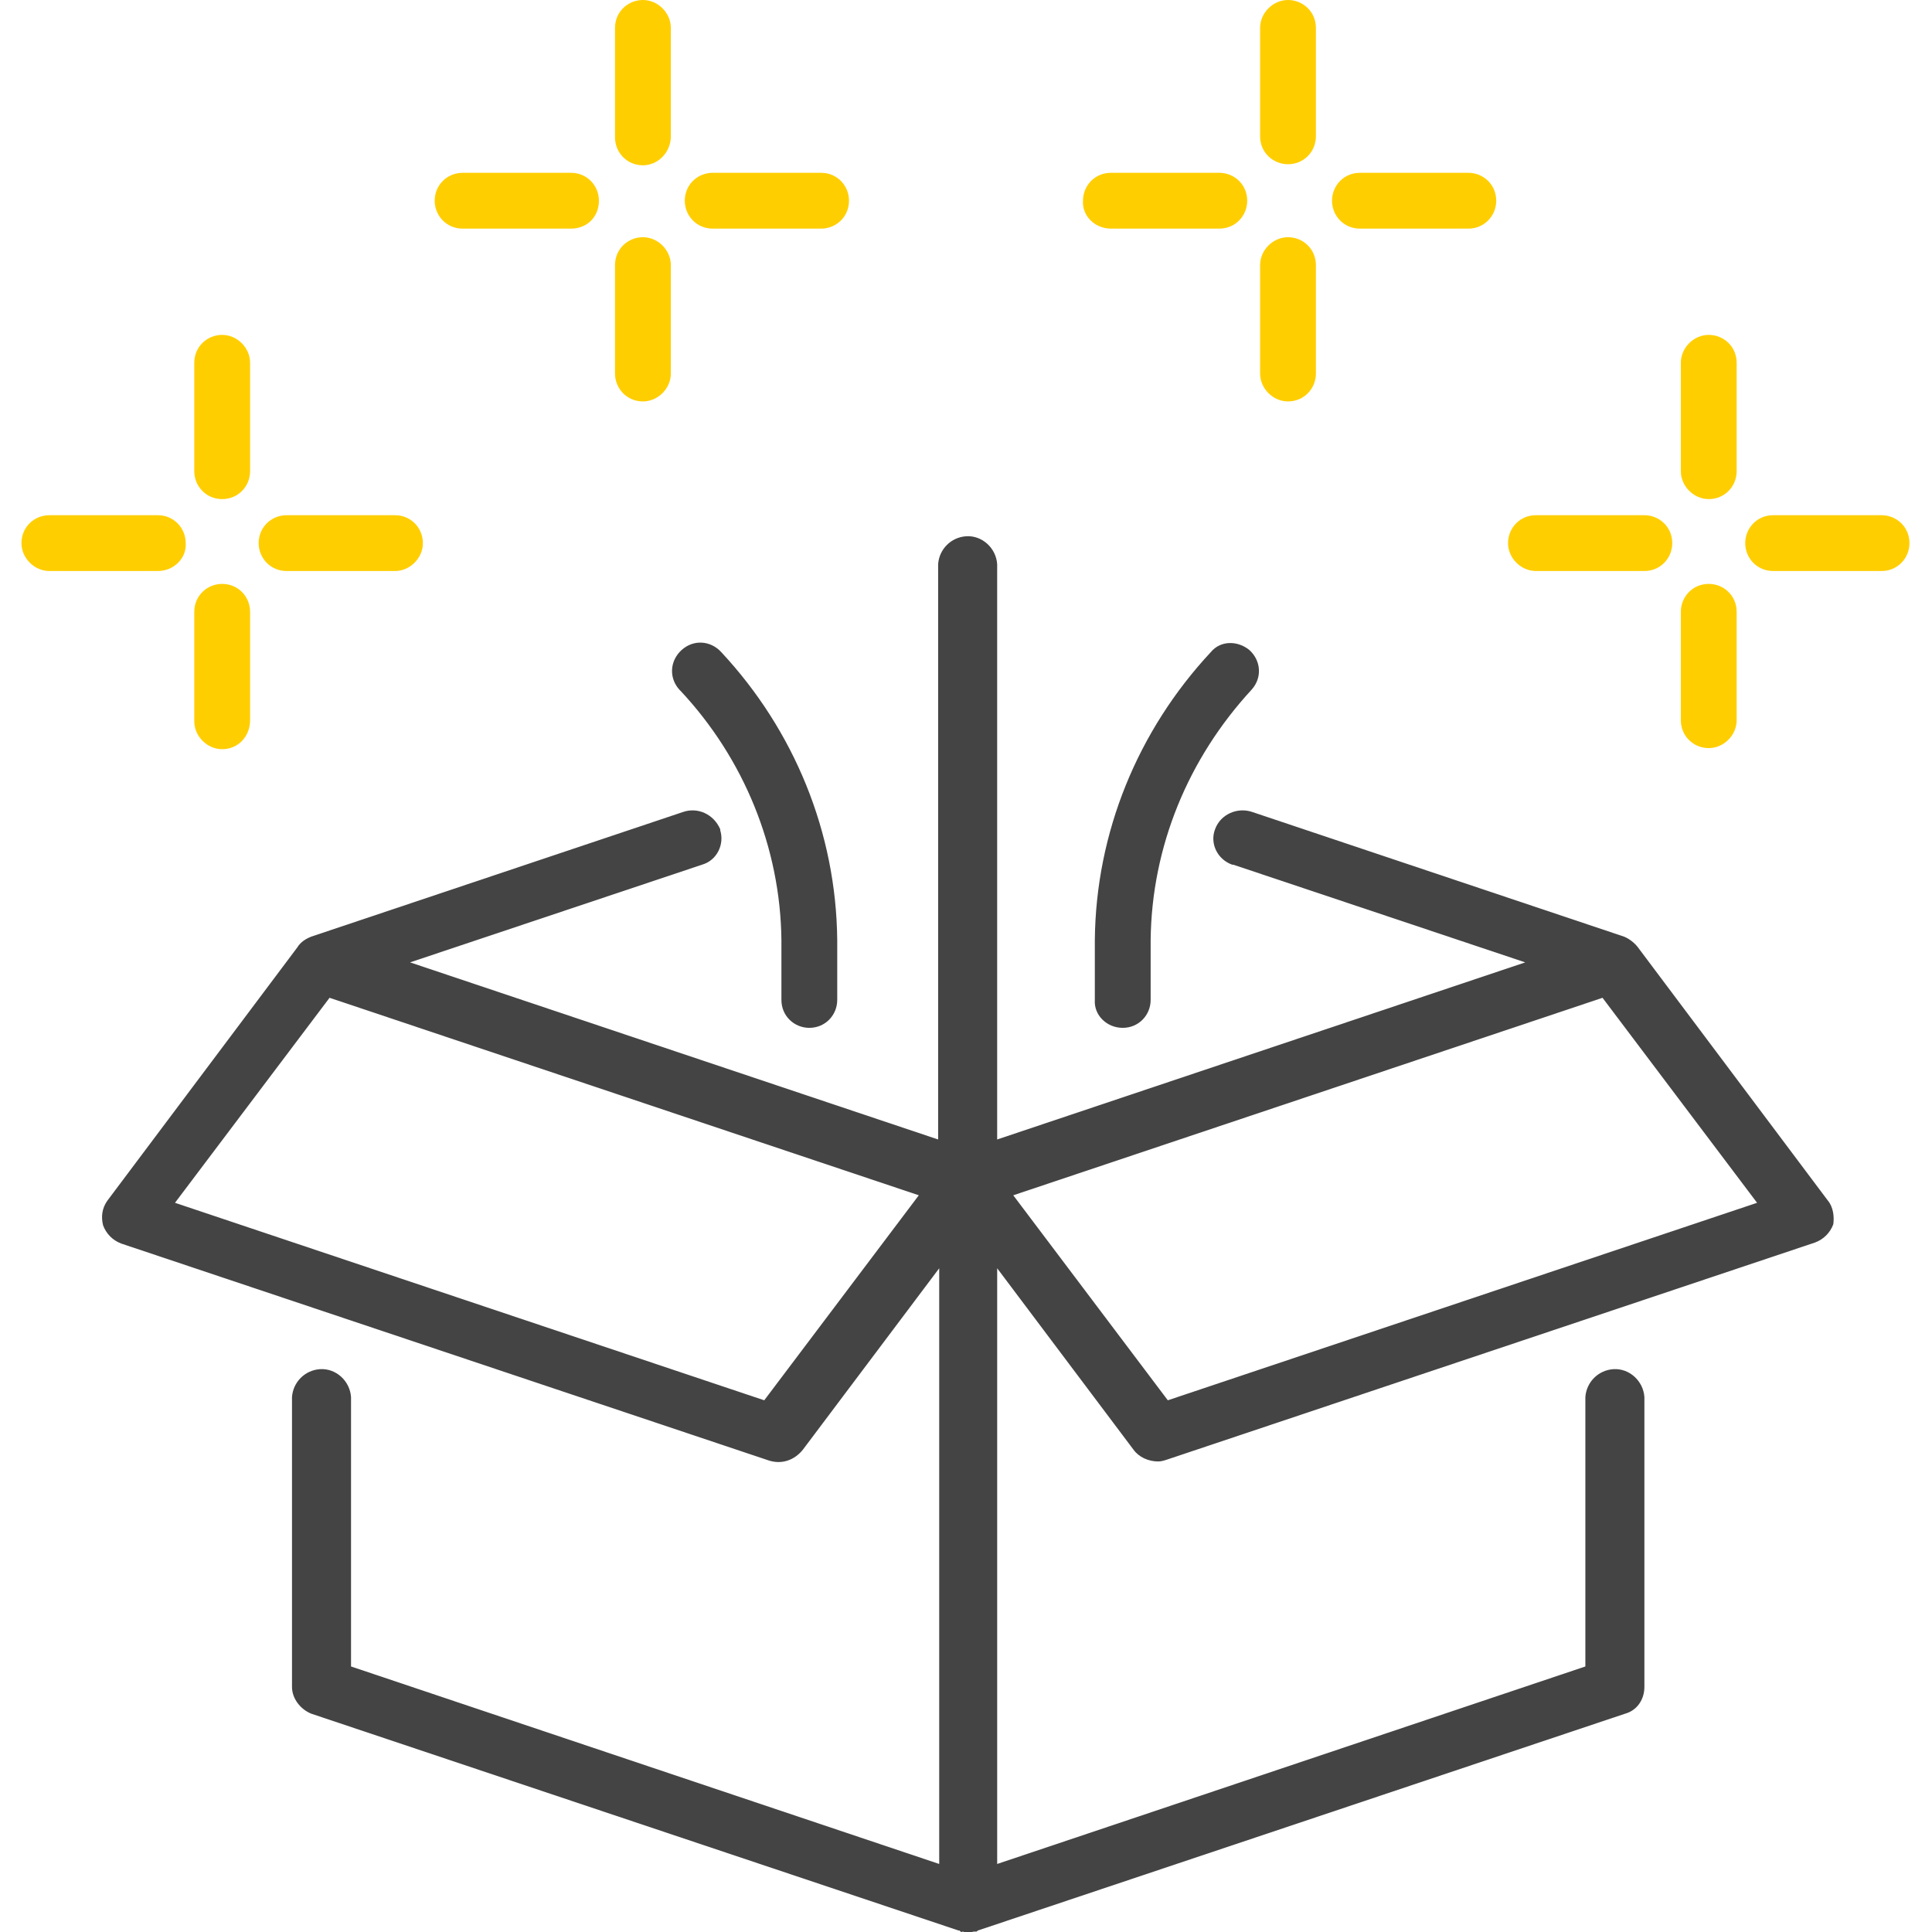 <?xml version="1.0" encoding="utf-8"?>
<!-- Generator: Adobe Illustrator 25.4.1, SVG Export Plug-In . SVG Version: 6.00 Build 0)  -->
<svg version="1.1" id="レイヤー_1" xmlns="http://www.w3.org/2000/svg" xmlns:xlink="http://www.w3.org/1999/xlink" x="0px"
	 y="0px" viewBox="0 0 180 180" style="enable-background:new 0 0 180 180;" xml:space="preserve">
<style type="text/css">
	.st0{fill:#FFCE00;}
	.st1{fill:#444444;}
	.st2{fill:none;}
</style>
<g>
	<path id="パス_6241" class="st0" d="M20.7,46.5c-1.5,0-2.6-1.2-2.6-2.6V33.8c0-1.5,1.2-2.6,2.6-2.6s2.6,1.2,2.6,2.6v10.1
		C23.3,45.3,22.2,46.5,20.7,46.5L20.7,46.5z"/>
	<path id="パス_6242" class="st0" d="M20.7,69.8c-1.4,0-2.6-1.2-2.6-2.6l0,0V57c0-1.5,1.2-2.6,2.6-2.6c1.5,0,2.6,1.2,2.6,2.6l0,0
		v10.1C23.3,68.6,22.2,69.8,20.7,69.8L20.7,69.8z"/>
	<path id="パス_6243" class="st0" d="M14.7,53.2H4.6C3.2,53.2,2,52,2,50.6C2,49.1,3.2,48,4.6,48h10.1c1.5,0,2.6,1.2,2.6,2.6
		C17.4,52,16.2,53.2,14.7,53.2z"/>
	<path id="パス_6244" class="st0" d="M36.8,53.2H26.7c-1.5,0-2.6-1.2-2.6-2.6c0-1.5,1.2-2.6,2.6-2.6h10.1c1.5,0,2.6,1.2,2.6,2.6
		S38.2,53.2,36.8,53.2z"/>
	<path id="パス_6245" class="st0" d="M59.9,15.4c-1.5,0-2.6-1.2-2.6-2.6V2.6c0-1.5,1.2-2.6,2.6-2.6c1.4,0,2.6,1.2,2.6,2.6v10.1
		C62.5,14.2,61.3,15.4,59.9,15.4L59.9,15.4z"/>
	<path id="パス_6246" class="st0" d="M59.9,37.4c-1.5,0-2.6-1.2-2.6-2.6V24.7c0-1.5,1.2-2.6,2.6-2.6c1.4,0,2.6,1.2,2.6,2.6v10.1
		C62.5,36.2,61.3,37.4,59.9,37.4z"/>
	<path id="パス_6247" class="st0" d="M53.2,21.3H43.1c-1.5,0-2.6-1.2-2.6-2.6c0-1.5,1.2-2.6,2.6-2.6h10.1c1.5,0,2.6,1.2,2.6,2.6
		C55.8,20.2,54.7,21.3,53.2,21.3L53.2,21.3z"/>
	<path id="パス_6248" class="st0" d="M76.5,21.3H66.4c-1.5,0-2.6-1.2-2.6-2.6c0-1.5,1.2-2.6,2.6-2.6h10.1c1.5,0,2.6,1.2,2.6,2.6
		C79.1,20.2,77.9,21.3,76.5,21.3L76.5,21.3z"/>
	<path id="パス_6241_00000031198251445091602920000003082094642727238051_" class="st0" d="M159.2,46.5c1.5,0,2.6-1.2,2.6-2.6
		V33.8c0-1.5-1.2-2.6-2.6-2.6c-1.4,0-2.6,1.2-2.6,2.6v10.1C156.6,45.3,157.8,46.5,159.2,46.5L159.2,46.5z"/>
	<path id="パス_6242_00000103262511452992354350000018173760468991148477_" class="st0" d="M159.2,69.7c1.4,0,2.6-1.2,2.6-2.6l0,0
		V57c0-1.5-1.2-2.6-2.6-2.6c-1.5,0-2.6,1.2-2.6,2.6l0,0v10.1C156.6,68.6,157.8,69.7,159.2,69.7L159.2,69.7z"/>
	<path id="パス_6243_00000051357527240635873490000006649203689499991431_" class="st0" d="M165.2,53.2h10.1
		c1.5,0,2.6-1.2,2.6-2.6c0-1.5-1.2-2.6-2.6-2.6h-10.1c-1.5,0-2.6,1.2-2.6,2.6C162.6,52,163.7,53.2,165.2,53.2z"/>
	<path id="パス_6244_00000160174182985496383080000014427405811621075357_" class="st0" d="M143.1,53.2h10.1
		c1.5,0,2.6-1.2,2.6-2.6c0-1.5-1.2-2.6-2.6-2.6h-10.1c-1.5,0-2.6,1.2-2.6,2.6S141.7,53.2,143.1,53.2z"/>
	<path id="パス_6245_00000130639845520158718820000002635112043452194495_" class="st0" d="M120,15.3c1.5,0,2.6-1.2,2.6-2.6V2.6
		c0-1.5-1.2-2.6-2.6-2.6s-2.6,1.2-2.6,2.6v10.1C117.4,14.2,118.6,15.3,120,15.3L120,15.3z"/>
	<path id="パス_6246_00000076597766561146895660000005780901279471847074_" class="st0" d="M120,37.4c1.5,0,2.6-1.2,2.6-2.6V24.7
		c0-1.5-1.2-2.6-2.6-2.6s-2.6,1.2-2.6,2.6v10.1C117.4,36.2,118.6,37.4,120,37.4z"/>
	<path id="パス_6247_00000125562582110050863600000014319062870607292855_" class="st0" d="M126.7,21.3h10.1
		c1.5,0,2.6-1.2,2.6-2.6c0-1.5-1.2-2.6-2.6-2.6h-10.1c-1.5,0-2.6,1.2-2.6,2.6C124.1,20.1,125.2,21.3,126.7,21.3L126.7,21.3z"/>
	<path id="パス_6248_00000176026460501722533070000008737638431566157979_" class="st0" d="M103.5,21.3h10.1
		c1.5,0,2.6-1.2,2.6-2.6c0-1.5-1.2-2.6-2.6-2.6h-10.1c-1.5,0-2.6,1.2-2.6,2.6C100.8,20.1,102,21.3,103.5,21.3L103.5,21.3z"/>
	<g id="グループ_497" transform="translate(1718.303 639.962)">
		<path id="パス_6257" class="st1" d="M-1548-528.1l-17.7-23.6c-0.3-0.4-0.8-0.8-1.3-1l-34.6-11.6c-1.4-0.5-3,0.2-3.5,1.6
			c-0.5,1.3,0.2,2.8,1.6,3.3h0.1l27.2,9.1l-49.2,16.5v-53.6c-0.1-1.5-1.4-2.7-2.9-2.6c-1.4,0.1-2.5,1.2-2.6,2.6v53.6l-49.2-16.5
			l27.2-9.1c1.4-0.4,2.1-1.9,1.7-3.2v-0.1c-0.6-1.4-2.1-2.1-3.5-1.6l-34.6,11.6c-0.5,0.2-1,0.5-1.3,1l-17.7,23.6
			c-0.5,0.7-0.6,1.5-0.4,2.3c0.3,0.8,0.9,1.4,1.7,1.7l60.3,20.2c1.2,0.4,2.4,0,3.2-1l12.7-16.9v55.5l-54.8-18.4v-25.1
			c-0.1-1.5-1.4-2.7-2.9-2.6c-1.4,0.1-2.5,1.2-2.6,2.6v27c0,1.1,0.8,2.1,1.8,2.5l60.3,20.2c0.1,0,0.1,0,0.2,0.1s0.1,0,0.2,0
			c0.3,0.1,0.7,0.1,1,0c0.1,0,0.1,0,0.2,0s0.1,0,0.2-0.1l60.3-20.2c1.1-0.3,1.8-1.3,1.8-2.5v-27c-0.1-1.5-1.4-2.7-2.9-2.6
			c-1.4,0.1-2.5,1.2-2.6,2.6v25.1l-54.8,18.4v-55.5l12.7,16.9c0.5,0.7,1.4,1.1,2.3,1.1c0.3,0,0.6-0.1,0.9-0.2l60.3-20.2
			c0.8-0.3,1.4-0.9,1.7-1.7C-1547.4-526.6-1547.5-527.5-1548-528.1z M-1647.1-509.5l-54.9-18.4l14.4-19.1l54.9,18.4L-1647.1-509.5z
			 M-1609.5-509.5l-14.4-19.1l54.9-18.4l14.4,19.1L-1609.5-509.5z"/>
		<path id="パス_6258" class="st1" d="M-1613.7-544.2c1.5,0,2.6-1.2,2.6-2.6v-5.6c0.1-8.7,3.5-16.9,9.4-23.3
			c1-1.1,0.9-2.7-0.2-3.7c-1.1-0.9-2.7-0.9-3.6,0.2c-6.8,7.3-10.7,16.8-10.8,26.8v5.6C-1616.4-545.4-1615.2-544.2-1613.7-544.2z"/>
		<path id="パス_6259" class="st1" d="M-1645.5-552.4v5.6c0,1.5,1.2,2.6,2.6,2.6c1.5,0,2.6-1.2,2.6-2.6l0,0v-5.6
			c-0.1-10-4-19.5-10.8-26.8c-1-1.1-2.6-1.2-3.7-0.2s-1.2,2.6-0.2,3.7c0,0,0,0,0.1,0.1C-1649-569.3-1645.6-561-1645.5-552.4z"/>
	</g>
	<rect id="長方形_677" y="0" class="st2" width="180" height="180"/>
</g>
</svg>
